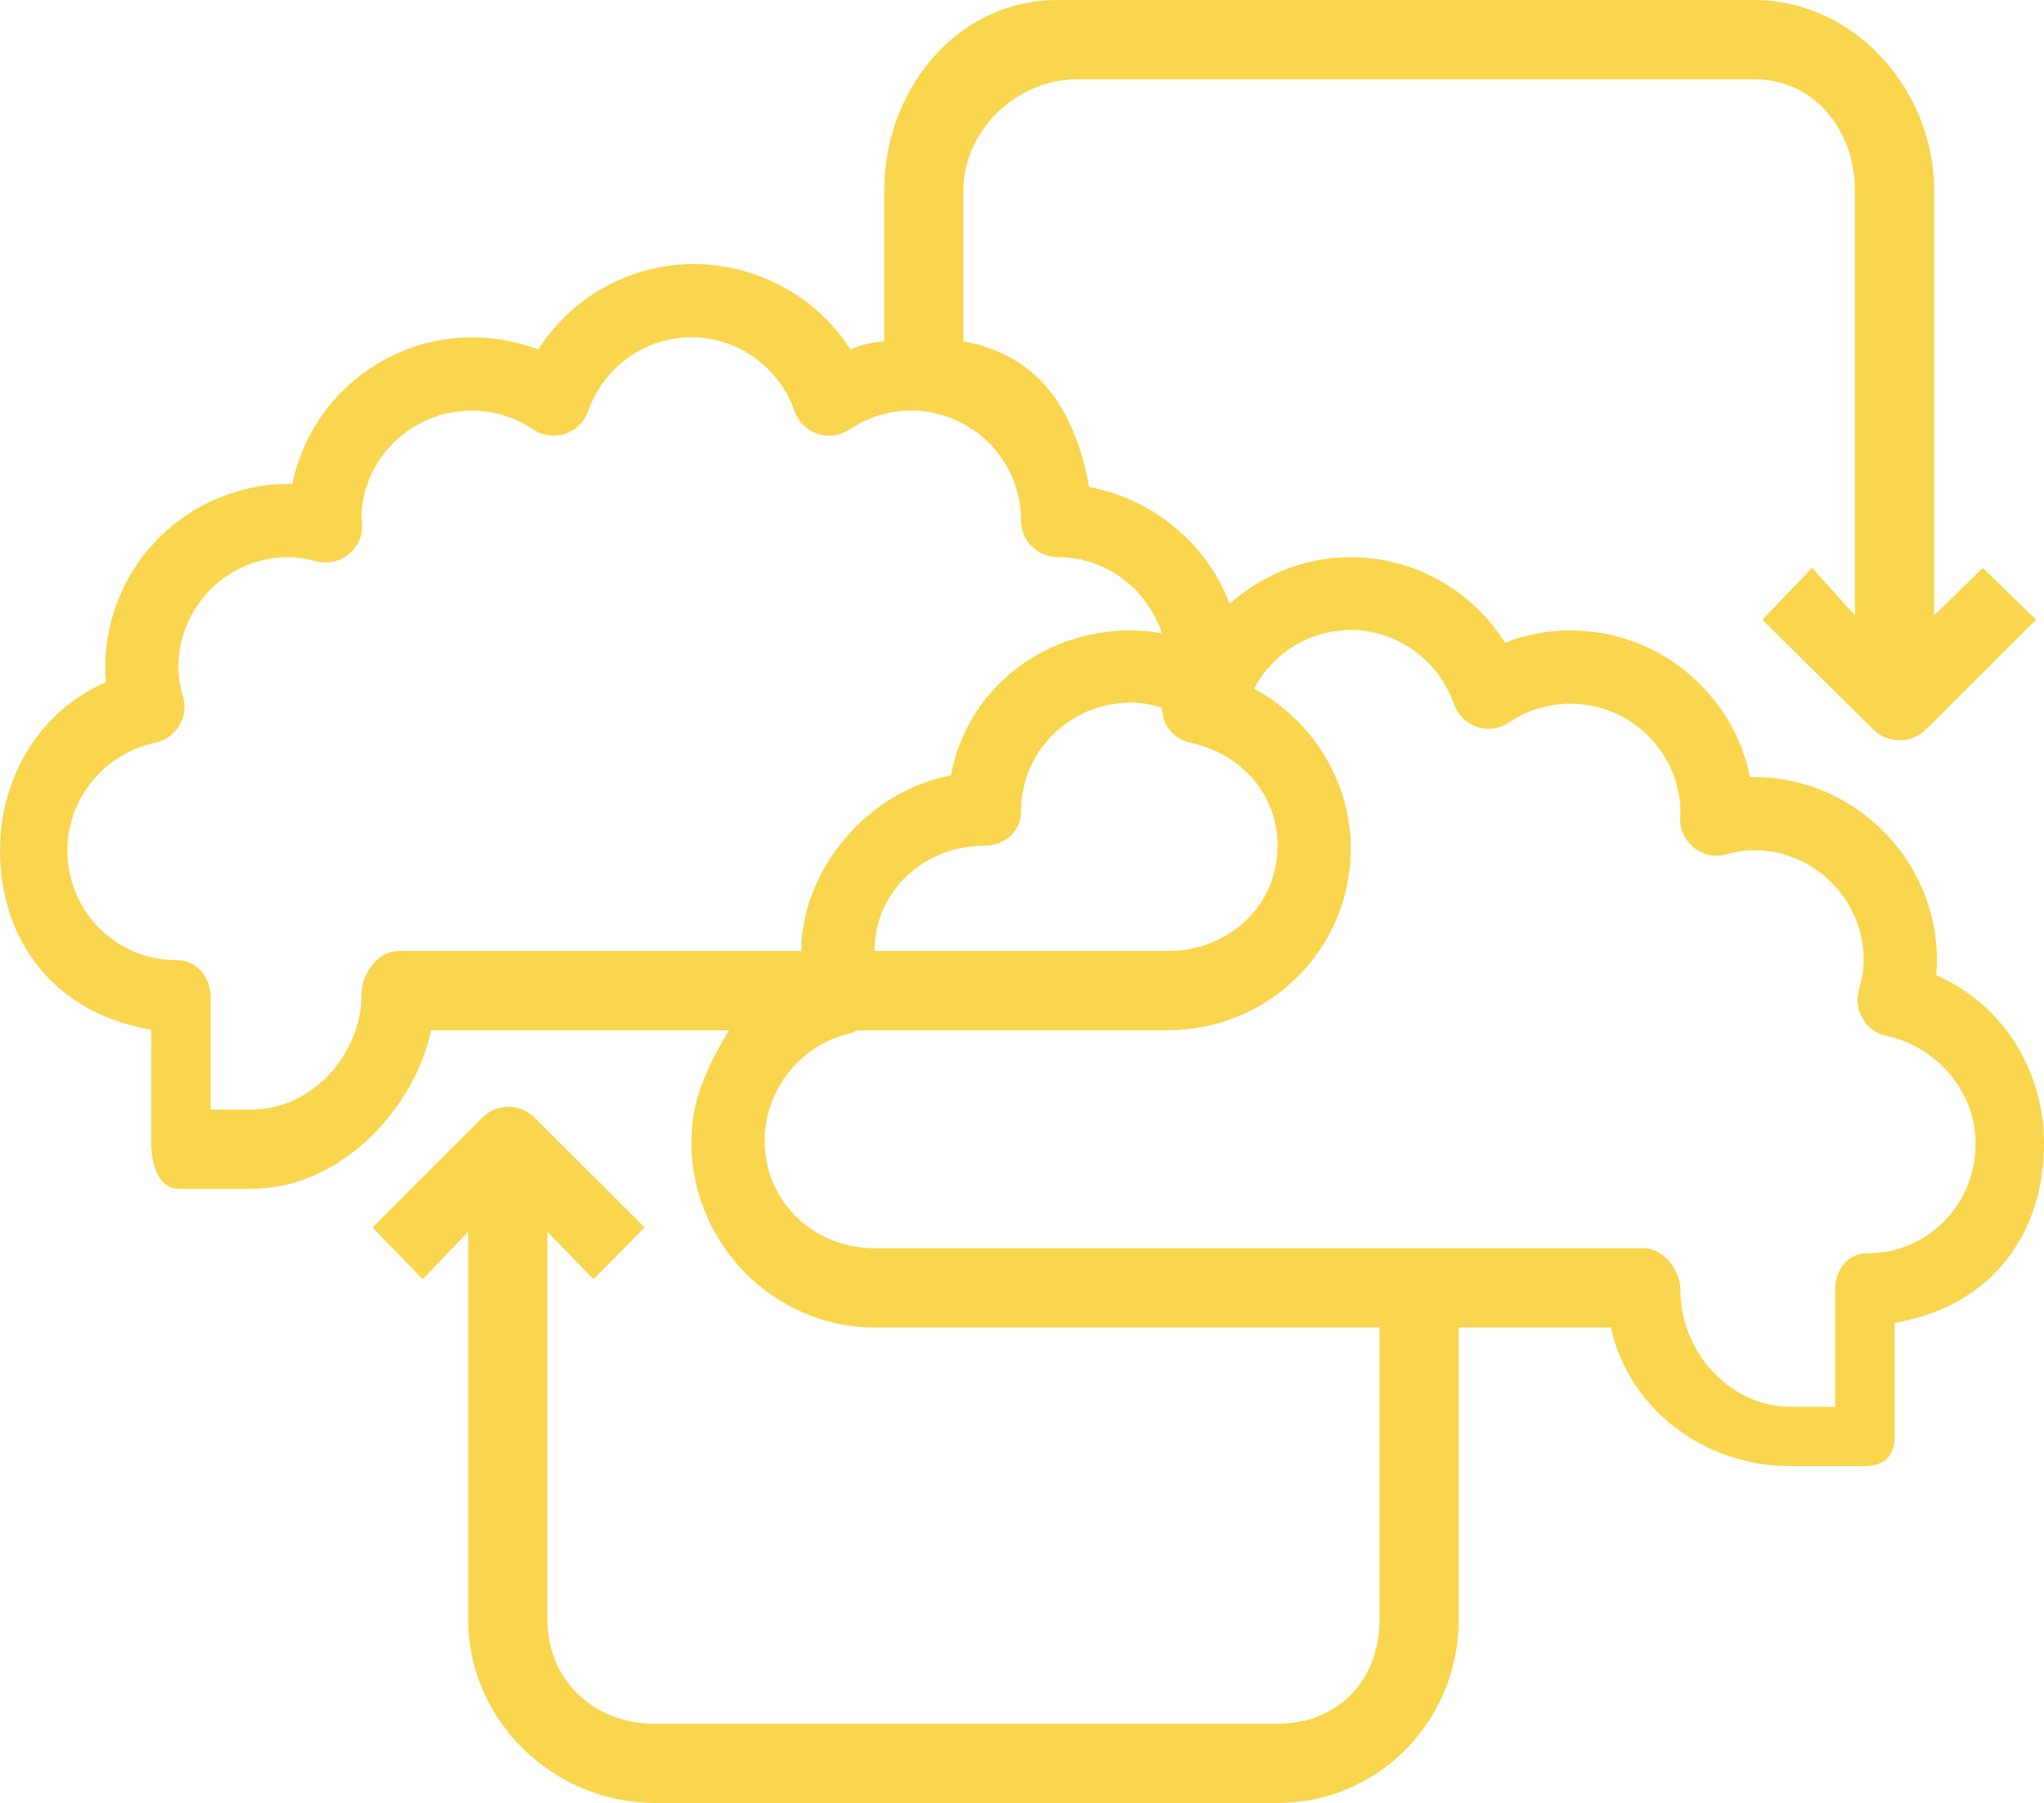 <?xml version="1.0" encoding="utf-8"?>
<!-- Generator: Adobe Illustrator 16.0.0, SVG Export Plug-In . SVG Version: 6.00 Build 0)  -->
<!DOCTYPE svg PUBLIC "-//W3C//DTD SVG 1.1//EN" "http://www.w3.org/Graphics/SVG/1.1/DTD/svg11.dtd">
<svg version="1.1" id="Layer_1" xmlns="http://www.w3.org/2000/svg" xmlns:xlink="http://www.w3.org/1999/xlink" x="0px" y="0px"
	 width="103.175px" height="91px" viewBox="0 0 103.175 91" enable-background="new 0 0 103.175 91" xml:space="preserve">
<g>
	<path fill="none" d="M47.997,39.141c0.798-4.291,4.57-7.322,9.088-7.322c0.528,0,1.045,0.056,1.558,0.144
		c-0.727-2.221-2.794-3.841-5.251-3.841c-1.023,0-1.853-0.829-1.853-1.85c0-3.059-2.489-5.546-5.546-5.546
		c-1.112,0-2.188,0.327-3.105,0.949c-0.478,0.321-1.074,0.405-1.618,0.224c-0.545-0.182-0.973-0.604-1.164-1.143
		c-0.78-2.233-2.874-3.731-5.207-3.731c-2.336,0-4.43,1.498-5.213,3.731c-0.188,0.539-0.617,0.961-1.162,1.143
		c-0.544,0.182-1.144,0.098-1.62-0.224c-0.917-0.622-1.986-0.949-3.101-0.949c-3.062,0-5.55,2.487-5.554,5.429
		c0.012,0.064,0.029,0.249,0.031,0.312c0.026,0.586-0.234,1.15-0.689,1.518c-0.459,0.363-1.062,0.492-1.63,0.344
		c-0.542-0.142-0.988-0.207-1.407-0.207c-3.06,0-5.548,2.486-5.548,5.548c0,0.448,0.071,0.927,0.237,1.508
		c0.141,0.493,0.065,1.022-0.202,1.458c-0.262,0.439-0.712,0.75-1.213,0.855c-2.55,0.539-4.427,2.819-4.427,5.423
		c0,3.06,2.435,5.547,5.496,5.547c1.019,0,1.734,0.83,1.734,1.853V56h2.075c3.056,0,5.546-2.79,5.546-5.847
		c0-1.022,0.829-2.153,1.853-2.153h20.341C40.446,44,43.706,39.939,47.997,39.141z"/>
	<path fill="none" d="M95.226,52.285c-0.499-0.108-0.934-0.417-1.199-0.854c-0.264-0.438-0.332-0.967-0.194-1.462
		c0.163-0.579,0.239-1.056,0.239-1.509c0-3.057-2.487-5.547-5.547-5.547c-0.42,0-0.863,0.067-1.403,0.211
		c-0.567,0.152-1.17,0.021-1.631-0.347c-0.456-0.366-0.71-0.928-0.688-1.513c0.005-0.115,0.014-0.211,0.025-0.201
		c0-3.056-2.49-5.545-5.55-5.545c-1.111,0-2.186,0.327-3.104,0.946c-0.479,0.322-1.075,0.407-1.618,0.221
		c-0.546-0.177-0.978-0.605-1.167-1.146c-0.779-2.23-2.871-3.74-5.208-3.74c-2.06,0-3.93,1.151-4.877,2.96
		c2.923,1.582,4.877,4.628,4.877,8.074c0,5.099-4.147,9.167-9.243,9.167H43.271c-0.095,0-0.177,0.118-0.282,0.142
		c-2.546,0.538-4.395,2.837-4.395,5.438c0,3.061,2.488,5.42,5.549,5.42h38.835c1.021,0,1.85,1.132,1.85,2.153
		c0,3.057,2.487,5.847,5.546,5.847h2.258v-5.894c0-1.021,0.623-1.852,1.643-1.852c3.062,0,5.448-2.487,5.448-5.547
		C99.723,55.105,97.773,52.823,95.226,52.285z"/>
	<path fill="none" d="M51.539,40.949c0,1.022-0.826,1.734-1.849,1.734c-3.057,0-5.547,2.316-5.547,5.316h14.795
		c3.059,0,5.548-2.258,5.548-5.316c0-2.604-1.85-4.654-4.395-5.193c-0.501-0.105-0.936-0.416-1.201-0.855
		c-0.164-0.271-0.224-0.605-0.237-0.92c-0.503-0.146-1.028-0.253-1.568-0.253C54.03,35.462,51.539,37.894,51.539,40.949z"/>
	<path fill="#FAD64E" d="M97.736,49.222c0.021-0.257,0.034-0.509,0.034-0.762c0-5.155-4.287-9.343-9.43-9.24
		c-0.859-4.219-4.596-7.401-9.062-7.401c-1.143,0-2.26,0.21-3.31,0.614c-1.667-2.642-4.591-4.312-7.787-4.312
		c-2.308,0-4.461,0.881-6.116,2.357c-1.114-3.018-3.861-5.3-7.087-5.9c-0.688-3.689-2.347-6.603-6.347-7.353V9.63
		c0-3.062,2.698-5.63,5.76-5.63h34.133c3.06,0,5.107,2.568,5.107,5.63v21.425l-2.167-2.391l-2.507,2.614l5.604,5.545
		c0.356,0.362,0.859,0.542,1.332,0.542c0.476,0,0.961-0.18,1.321-0.542l5.557-5.545l-2.684-2.614l-2.457,2.391V9.63
		c0-5.1-4.009-9.63-9.107-9.63H53.392c-5.101,0-8.76,4.53-8.76,9.63v7.596c-1,0.101-1.231,0.229-1.706,0.412
		c-1.666-2.641-4.712-4.312-7.905-4.312c-3.198,0-6.18,1.671-7.848,4.312c-1.049-0.404-2.198-0.613-3.34-0.613
		c-4.466,0-8.22,3.184-9.078,7.399c-5.188-0.088-9.439,4.085-9.439,9.245c0,0.251,0.009,0.502,0.034,0.759
		C2.028,35.868,0,39.193,0,42.913c0,4.464,2.632,8.204,7.632,9.061v5.734C7.632,58.73,7.987,60,9.01,60h3.697
		c4.464,0,8.199-4,9.057-8H36.79c-1.181,2-1.892,3.593-1.892,5.651c0,5.099,4.147,9.349,9.245,9.349h25.488v14.747
		c0,3.062-2.089,5.253-5.146,5.253H33.049c-3.061,0-5.417-2.191-5.417-5.253V62.174l2.326,2.391l2.582-2.615l-5.563-5.547
		c-0.726-0.724-1.901-0.724-2.628,0L18.8,61.949l2.529,2.615l2.303-2.391v19.573c0,5.101,4.316,9.253,9.417,9.253h31.438
		c5.098,0,9.146-4.152,9.146-9.253V67h7.683c0.858,4,4.595,7,9.06,7h3.697c1.022,0,1.561-0.478,1.561-1.496v-5.735
		c5-0.86,7.543-4.593,7.543-9.061C103.175,53.987,101.057,50.662,97.736,49.222z M58.891,36.635c0.266,0.439,0.7,0.75,1.201,0.855
		c2.545,0.539,4.395,2.59,4.395,5.193c0,3.059-2.489,5.316-5.548,5.316H44.144c0-3,2.49-5.316,5.547-5.316
		c1.022,0,1.849-0.712,1.849-1.734c0-3.056,2.491-5.487,5.546-5.487c0.54,0,1.065,0.106,1.568,0.253
		C58.667,36.029,58.727,36.363,58.891,36.635z M20.105,48c-1.023,0-1.853,1.131-1.853,2.153c0,3.057-2.49,5.847-5.546,5.847h-2.075
		v-5.688c0-1.022-0.716-1.853-1.734-1.853c-3.062,0-5.496-2.487-5.496-5.547c0-2.604,1.877-4.884,4.427-5.423
		c0.501-0.105,0.951-0.416,1.213-0.855c0.268-0.436,0.343-0.965,0.202-1.458c-0.166-0.581-0.237-1.06-0.237-1.508
		c0-3.062,2.488-5.548,5.548-5.548c0.419,0,0.865,0.065,1.407,0.207c0.568,0.148,1.171,0.02,1.63-0.344
		c0.455-0.367,0.716-0.932,0.689-1.518c-0.002-0.063-0.02-0.248-0.031-0.312c0.004-2.941,2.492-5.429,5.554-5.429
		c1.114,0,2.184,0.327,3.101,0.949c0.477,0.321,1.076,0.405,1.62,0.224c0.545-0.182,0.974-0.604,1.162-1.143
		c0.783-2.233,2.877-3.731,5.213-3.731c2.333,0,4.427,1.498,5.207,3.731c0.191,0.539,0.619,0.961,1.164,1.143
		c0.544,0.182,1.141,0.098,1.618-0.224c0.918-0.622,1.993-0.949,3.105-0.949c3.057,0,5.546,2.487,5.546,5.546
		c0,1.021,0.829,1.85,1.853,1.85c2.457,0,4.524,1.62,5.251,3.841c-0.513-0.088-1.029-0.144-1.558-0.144
		c-4.518,0-8.29,3.031-9.088,7.322C43.706,39.939,40.446,44,40.446,48H20.105z M94.274,63.255c-1.02,0-1.643,0.83-1.643,1.852V71
		h-2.258c-3.059,0-5.546-2.79-5.546-5.847c0-1.021-0.829-2.153-1.85-2.153H44.144c-3.061,0-5.549-2.359-5.549-5.42
		c0-2.602,1.849-4.9,4.395-5.438C43.095,52.118,43.177,52,43.271,52h15.667c5.096,0,9.243-4.068,9.243-9.167
		c0-3.446-1.954-6.492-4.877-8.074c0.947-1.809,2.817-2.96,4.877-2.96c2.337,0,4.429,1.51,5.208,3.74
		c0.189,0.541,0.621,0.97,1.167,1.146c0.543,0.187,1.14,0.102,1.618-0.221c0.918-0.619,1.992-0.946,3.104-0.946
		c3.06,0,5.55,2.489,5.55,5.545c-0.012-0.01-0.021,0.086-0.025,0.201c-0.022,0.585,0.231,1.146,0.688,1.513
		c0.461,0.367,1.063,0.499,1.631,0.347c0.54-0.144,0.983-0.211,1.403-0.211c3.06,0,5.547,2.49,5.547,5.547
		c0,0.453-0.076,0.93-0.239,1.509c-0.138,0.495-0.069,1.023,0.194,1.462c0.266,0.438,0.7,0.746,1.199,0.854
		c2.548,0.538,4.497,2.82,4.497,5.423C99.723,60.768,97.337,63.255,94.274,63.255z"/>
</g>
</svg>
